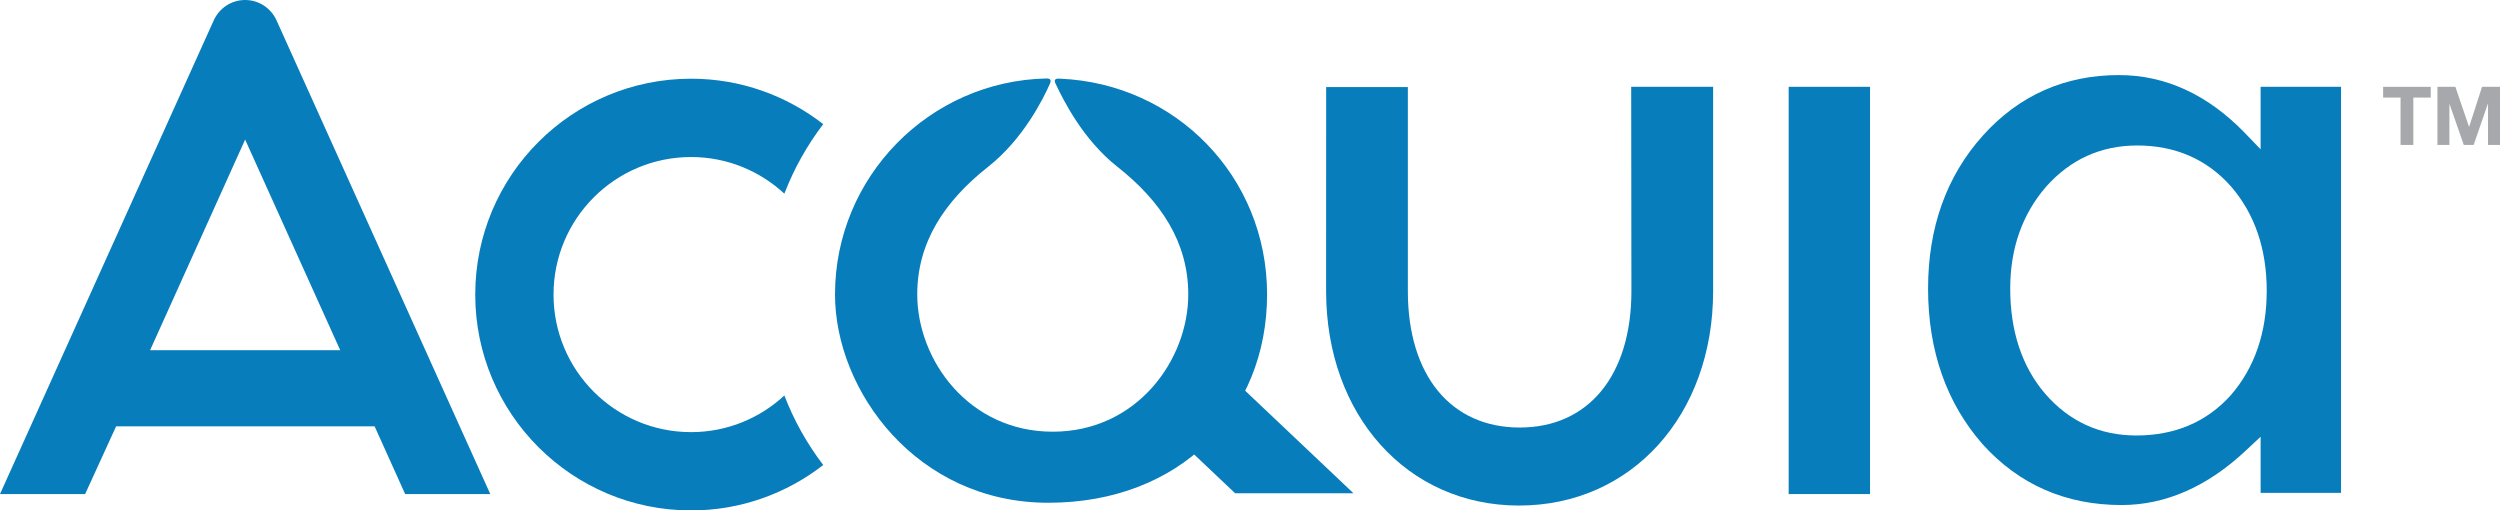 <?xml version="1.0" encoding="utf-8"?>
<!-- Generator: Adobe Illustrator 16.0.0, SVG Export Plug-In . SVG Version: 6.00 Build 0)  -->
<!DOCTYPE svg PUBLIC "-//W3C//DTD SVG 1.1//EN" "http://www.w3.org/Graphics/SVG/1.1/DTD/svg11.dtd">
<svg version="1.1" id="Layer_1" xmlns="http://www.w3.org/2000/svg" xmlns:xlink="http://www.w3.org/1999/xlink" x="0px" y="0px"
	 width="304.348px" height="62.14px" viewBox="0 0 304.348 62.14" enable-background="new 0 0 304.348 62.14" xml:space="preserve">
<g>
	<path fill="#A6A8AB" d="M290.121,11.879V10.57h5.794v1.309h-2.118v5.766h-1.555v-5.766H290.121z"/>
	<path fill="#A6A8AB" d="M298.917,10.57l1.658,4.861h0.019l1.567-4.861h2.188v7.075h-1.458v-5.017h-0.018l-1.734,5.017h-1.2
		l-1.729-4.964h-0.022v4.964h-1.457V10.57H298.917z"/>
</g>
<g>
	<path fill="#077DBC" d="M184.924,61.545c-13.604,0-23.485-10.98-23.485-26.107l0.006-24.839h9.945v24.839
		c0,10.245,5.218,16.609,13.618,16.609c8.39,0,13.598-6.364,13.598-16.609L198.58,10.57h9.975v24.868
		C208.554,50.565,198.613,61.545,184.924,61.545L184.924,61.545z"/>
	<rect x="217.751" y="10.57" fill="#077DBC" width="9.904" height="49.577"/>
	<path fill="#077DBC" d="M84.136,52.607c-9.25,0-16.75-7.497-16.75-16.746c0-9.249,7.5-16.745,16.75-16.745
		c4.386,0,8.369,1.701,11.351,4.46c1.178-3.06,2.777-5.899,4.733-8.464c-4.447-3.456-10.02-5.531-16.084-5.531
		c-14.513,0-26.281,11.767-26.281,26.279S69.623,62.14,84.136,62.14c6.065,0,11.637-2.077,16.084-5.53
		c-1.957-2.566-3.555-5.404-4.733-8.463C92.504,50.907,88.522,52.607,84.136,52.607z"/>
	<path fill="#077DBC" d="M258.27,61.483c-6.781,0-12.464-2.483-16.888-7.38c-4.417-5.022-6.66-11.406-6.66-18.978
		c0-7.425,2.241-13.687,6.662-18.611c4.389-4.893,9.963-7.374,16.566-7.374c5.671,0,10.844,2.383,15.375,7.085l1.881,1.948V10.57
		h9.789v49.428h-9.789v-6.832l-1.841,1.721C268.687,59.264,263.607,61.483,258.27,61.483L258.27,61.483z M260.176,17.711
		c-4.403,0-8.137,1.693-11.098,5.03c-2.891,3.343-4.355,7.508-4.355,12.384c0,5.193,1.426,9.495,4.236,12.789
		c2.925,3.385,6.663,5.102,11.11,5.102c4.719,0,8.595-1.657,11.519-4.92c2.896-3.347,4.36-7.619,4.36-12.707
		c0-5.084-1.463-9.354-4.346-12.69C268.671,19.389,264.827,17.711,260.176,17.711L260.176,17.711z"/>
	<g>
		<path fill="#077DBC" d="M129.065,9.58c-0.052-0.001-0.101-0.003-0.153-0.006c-0.469-0.026-0.604,0.195-0.436,0.542
			c0.023,0.055,0.046,0.108,0.074,0.162c0.925,1.957,3.302,6.73,7.469,10.016c5.376,4.236,8.64,9.259,8.64,15.548
			c0,7.983-6.257,16.713-16.497,16.713c-10.238,0-16.497-8.729-16.497-16.713c0-6.289,3.264-11.312,8.642-15.548
			c4.243-3.348,6.676-8.211,7.513-10.113c0.178-0.37,0.08-0.62-0.354-0.628c-0.029,0-0.055,0-0.084,0
			c-14.238,0.304-25.728,11.982-25.728,26.29c0,11.725,9.936,25.363,25.969,25.363s26.631-10.936,26.631-25.363
			C154.253,21.413,143.049,10.168,129.065,9.58z"/>
		<polygon fill="#077DBC" points="147.536,43.732 140.725,50.924 150.364,60.05 164.772,60.05 		"/>
	</g>
	<path fill="#077DBC" d="M49.323,60.147h10.363L33.66,2.468C32.999,1.015,31.541,0,29.843,0c-1.699,0-3.156,1.015-3.817,2.468
		L0,60.147h10.364l3.772-8.247h31.468L49.323,60.147z M18.274,42.629l11.569-25.636l11.573,25.636H18.274z"/>
</g>
<g>
</g>
<g>
</g>
<g>
</g>
<g>
</g>
<g>
</g>
<g>
</g>
</svg>
